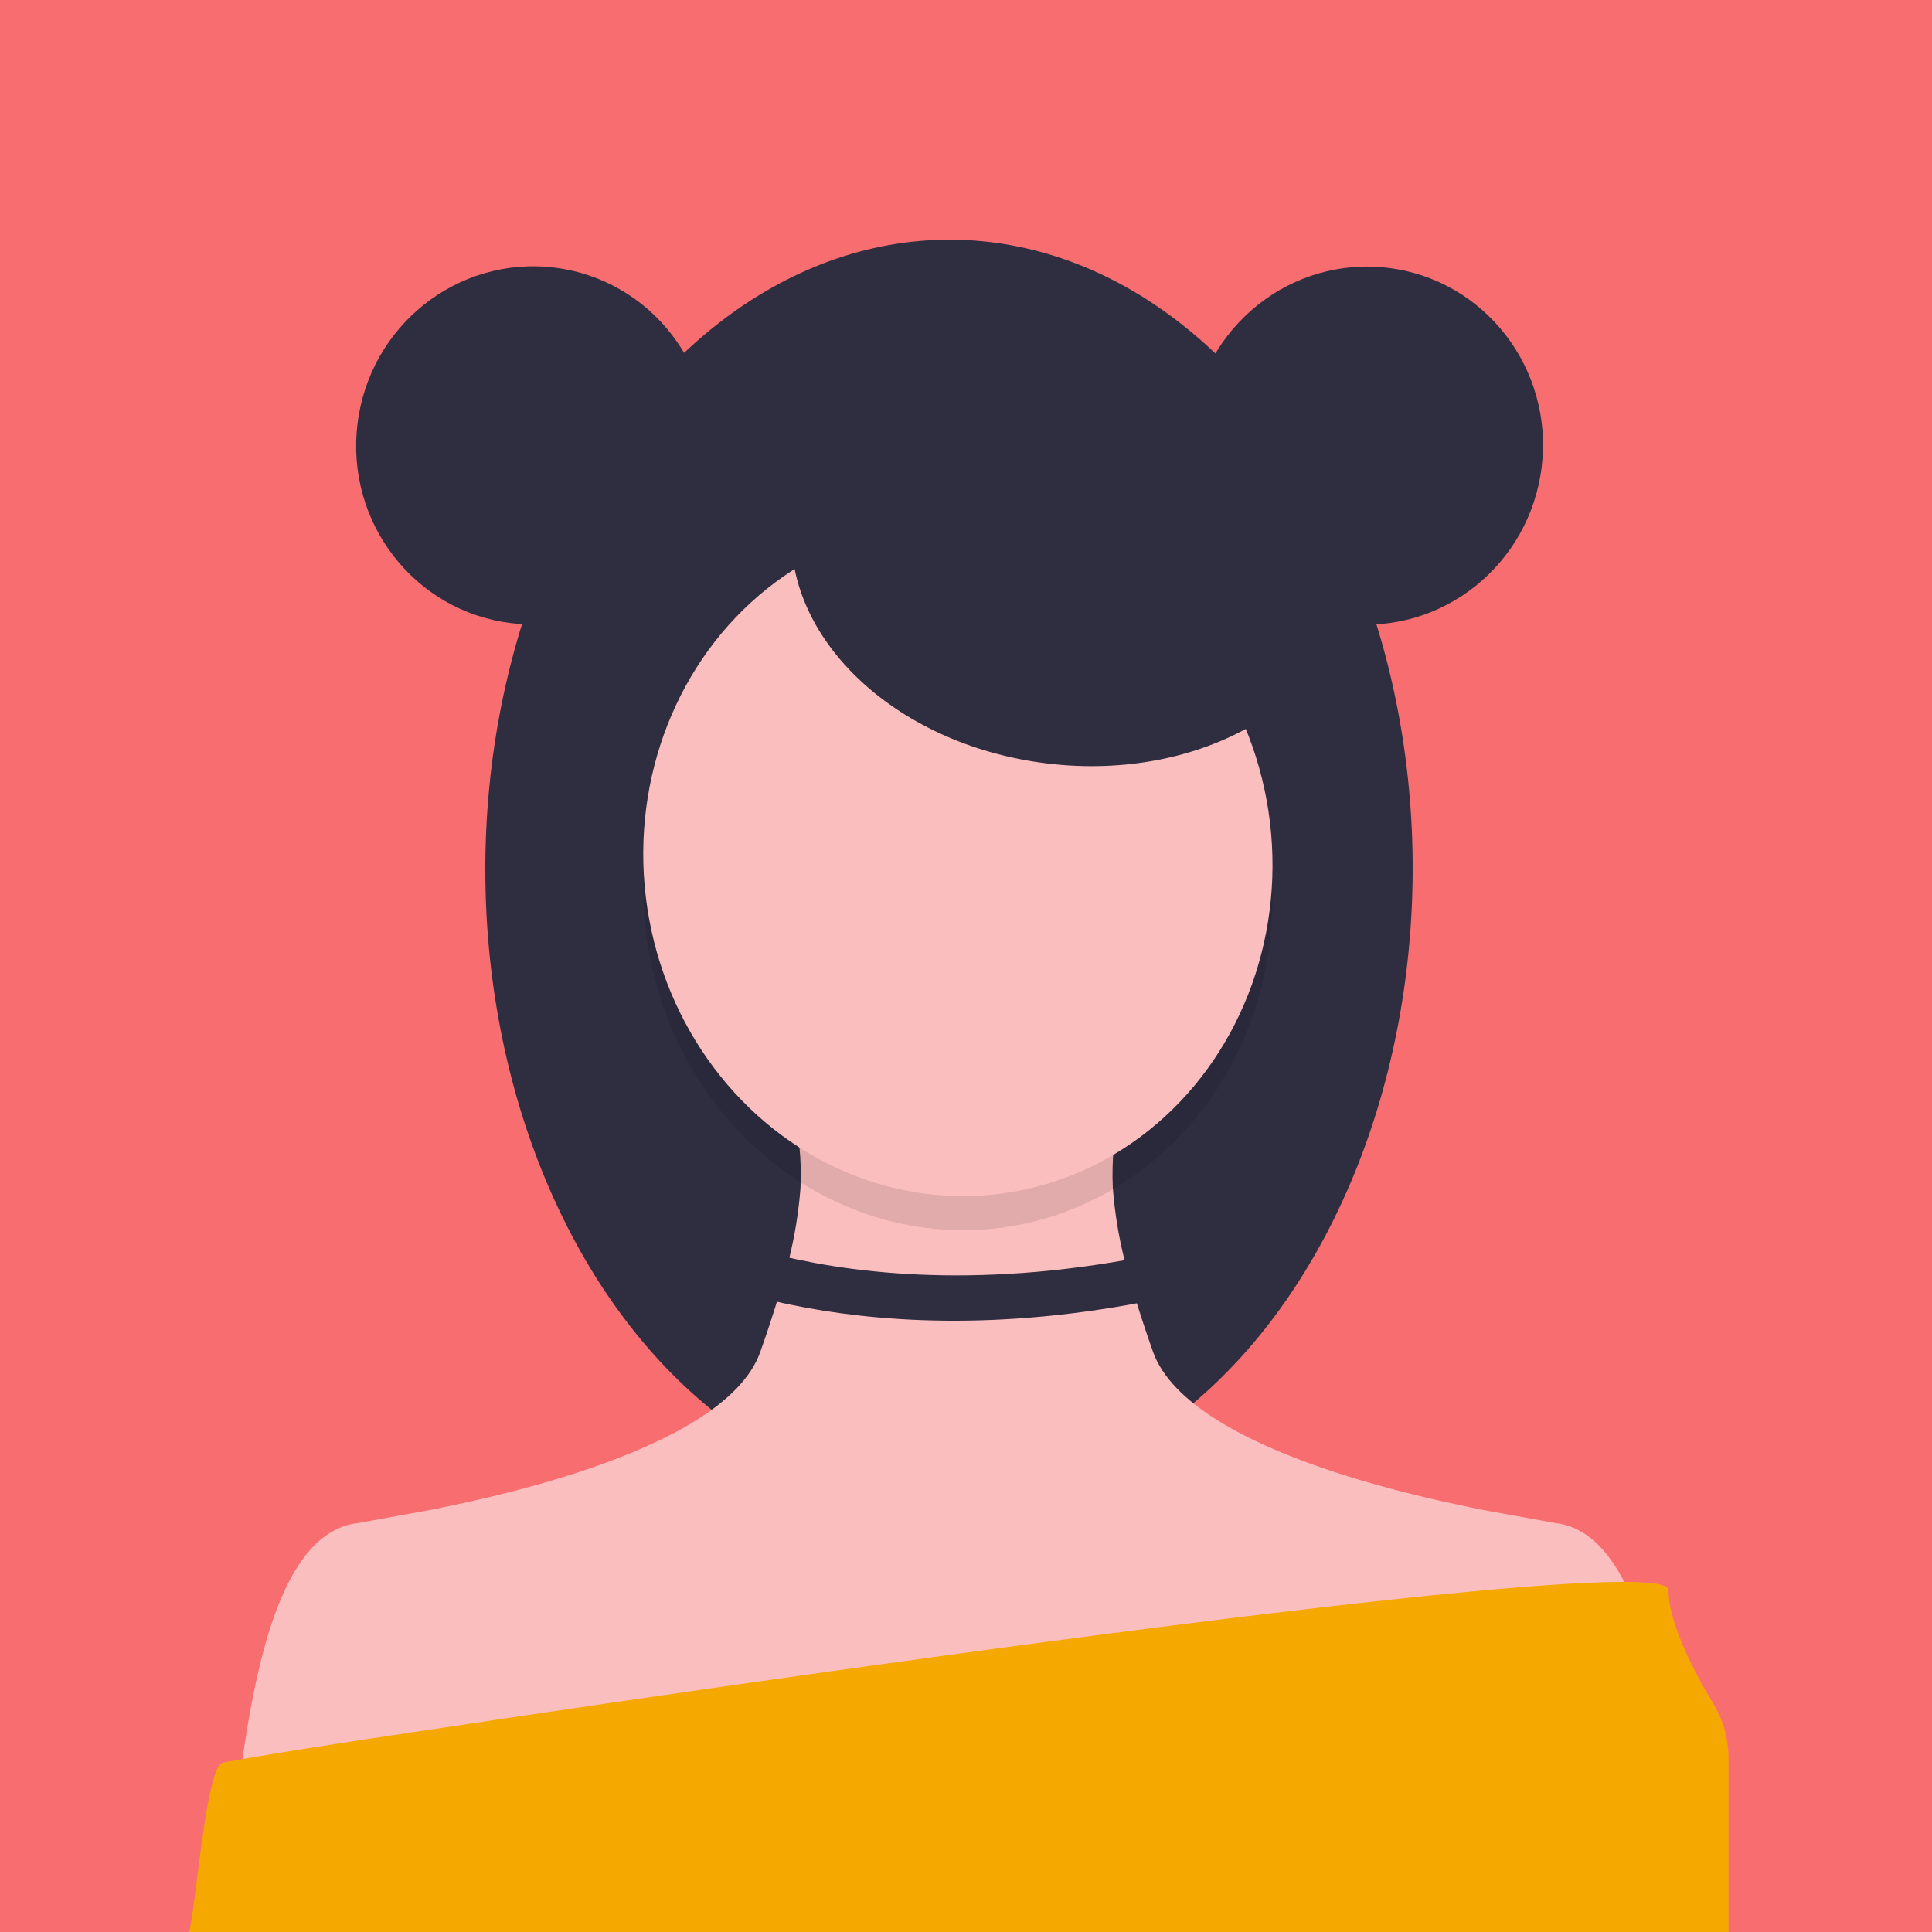 ﻿<?xml version="1.0" encoding="utf-8"?>
<svg version="1.1" xmlns:xlink="http://www.w3.org/1999/xlink" width="30px" height="30px" xmlns="http://www.w3.org/2000/svg">
  <defs>
    <path d="M 0 0  L 300 0  L 300 300  L 0 300  Z " fill-rule="evenodd" fill="black" id="path632" />
    <clipPath id="clip633">
      <use xlink:href="#path632" />
    </clipPath>
    <filter x="-50.00%" y="-50.00%" width="200.00%" height="200.00%" filterUnits="objectBoundingBox" id="filter634">
      <feColorMatrix type="matrix" values="1 0 0 0 0  0 1 0 0 0  0 0 1 0 0  0 0 0 1 0  " in="SourceGraphic" />
    </filter>
  </defs>
  <g transform="matrix(1 0 0 1 -296 -663 )">
    <g transform="matrix(0.1 0 0 0.1 296 663 )" clip-path="url(#clip633)" filter="url(#filter634)">
      <style type="text/css">
	.st0{fill:#FBE3C0;}
	.st1{fill:#57B894;}
	.st2{fill:#2F2E41;}
	.st3{fill:#9362AC;}
	.st4{fill:#F86D70;}
	.st5{fill:#424242;}
	.st6{fill:#DCDDDD;}
	.st7{fill:#606060;}
	.st8{fill:#F5A800;}
	.st9{fill:#545E60;}
	.st10{fill:#A6AAB2;}
	.st11{fill:#1C0D3A;}
	.st12{fill:#FBBEBE;}
	.st13{fill:#505ED0;}
	.st14{fill:#FFFFFF;}
	.st15{opacity:0.1;enable-background:new    ;}
	.st16{fill:#FFB338;}
	.st17{fill:#F0E4ED;}
	.st18{fill:none;stroke:#2F2E41;stroke-width:3;stroke-miterlimit:10;}
	.st19{fill:#7C8189;}
	.st20{clip-path:url(#SVGID_2_);fill:#505ED0;}
	.st21{fill:#F56A56;}
	.st22{fill:#FFFAEC;}
	.st23{fill:#605D55;}
	.st24{opacity:0.8;fill:#1C0D3A;}
	.st25{fill:#F7F8F8;}
	.st26{fill:#AD9A85;}
	.st27{fill:#7D6E5A;}
	.st28{clip-path:url(#SVGID_4_);}
	.st29{fill:#DB2D43;stroke:#F7F8F8;stroke-width:4;stroke-miterlimit:10;}
	.st30{fill:#87E5DA;stroke:#F7F8F8;stroke-width:4;stroke-miterlimit:10;}
	.st31{fill:#F7AA00;stroke:#F7F8F8;stroke-width:4;stroke-miterlimit:10;}
	.st32{fill:none;stroke:#F7F8F8;stroke-width:4;stroke-linecap:round;stroke-linejoin:round;stroke-miterlimit:10;}
	.st33{fill:#C7F2E3;stroke:#F7F8F8;stroke-width:4;stroke-miterlimit:10;}
	.st34{clip-path:url(#SVGID_6_);}
	.st35{fill:#FFEAA5;}
	.st36{fill:#226B80;stroke:#FFFFFF;stroke-width:5;stroke-miterlimit:10;}
	.st37{fill:#FFEBD3;stroke:#FFFFFF;stroke-width:5;stroke-miterlimit:10;}
	.st38{fill:#40A798;stroke:#FFFFFF;stroke-width:5;stroke-miterlimit:10;}
	.st39{fill:#FFEAA5;stroke:#FFFFFF;stroke-width:5;stroke-miterlimit:10;}
	.st40{clip-path:url(#SVGID_8_);}
	.st41{fill:#6CBBB3;}
	.st42{fill:#60512D;}
	.st43{fill:#EFE784;}
	.st44{fill:#AE7C7C;}
	.st45{fill:#3E3838;}
	.st46{clip-path:url(#SVGID_10_);}
	.st47{fill:#6C5CE7;}
	.st48{fill:#FDCB6E;}
	.st49{fill:#47416D;}
	.st50{fill:#FFF3B1;}
	.st51{fill:#7B88FF;}
</style>
      <rect x="-7.5" y="-7.5" class="st4" width="314.9" height="314.9" />
      <ellipse transform="matrix(1.870418e-03 -1 1 1.870418e-03 12.184 282.065)" class="st2" cx="147.4" cy="134.9" rx="97.7" ry="72" />
      <ellipse transform="matrix(0.119 -0.993 0.993 0.119 4.155 143.037)" class="st2" cx="82.7" cy="69.2" rx="27.8" ry="27.4" />
      <ellipse transform="matrix(0.119 -0.993 0.993 0.119 118.233 271.575)" class="st2" cx="212.1" cy="69.2" rx="27.8" ry="27.4" />
      <path class="st2" d="M183.9,194c-26.6,7.6-46.8,6.5-58.3,4.5c0.1,2.4,0,4.8-0.2,7.1c1.3,0.2,2.8,0.4,4.3,0.6  c12.8,1.5,32.2,1.4,56.9-5.9L183.9,194z" />
      <path class="st12" d="M33.7,300c3.6-9.3,2.9-61.4,21.9-63.5c0.1,0,12-2.2,12.1-2.2c2.7-0.7,44.8-8.1,50.4-24.5  c1.1-3.1,2-5.9,2.8-8.5c0.6-2,1.1-3.9,1.6-5.7c0.9-3.6,1.5-7.3,1.8-11.1c0.2-4.3-0.2-8.6-1.3-12.8c-1.6-6.4,52.7-6.4,51.1,0  c-1.1,4.1-1.5,8.5-1.3,12.8c0.3,3.8,0.9,7.5,1.8,11.1c0.5,1.8,1,3.7,1.6,5.7c0.8,2.6,1.7,5.4,2.8,8.5c5.7,16.4,47.7,23.8,50.4,24.5  c0.1,0,12,2.2,12.1,2.2c18.9,2.1,18.3,54.1,21.9,63.5H33.7z" />
      <ellipse transform="matrix(0.993 -0.119 0.119 0.993 -15.438 18.64)" class="st15" cx="148.7" cy="138.8" rx="48.8" ry="52.3" />
      <ellipse transform="matrix(0.993 -0.119 0.119 0.993 -14.807 18.603)" class="st12" cx="148.7" cy="133.5" rx="48.8" ry="52.3" />
      <path class="st8" d="M268.4,300v-27.1c0-2.9-0.8-5.7-2.2-8.1c-2.8-4.6-7.2-12.8-7.1-17.9c0-7.6-191.1,21.5-191.1,21.5  s-24,3.5-33.4,5.3c-2.7,0.5-4.3,24.1-5.3,26.4H268.4z" />
      <ellipse transform="matrix(0.119 -0.993 0.993 0.119 62.216 240.586)" class="st2" cx="166.6" cy="85.2" rx="33.5" ry="43.9" />
      <path class="st2" d="M177.8,195.1c-27.2,5.3-47.1,2.4-58.5-0.6c-0.1,2.4-0.4,4.7-0.8,7.1c1.3,0.3,2.7,0.7,4.3,1  c12.6,2.6,32,4.3,57.2-0.9L177.8,195.1z" />
    </g>
  </g>
</svg>